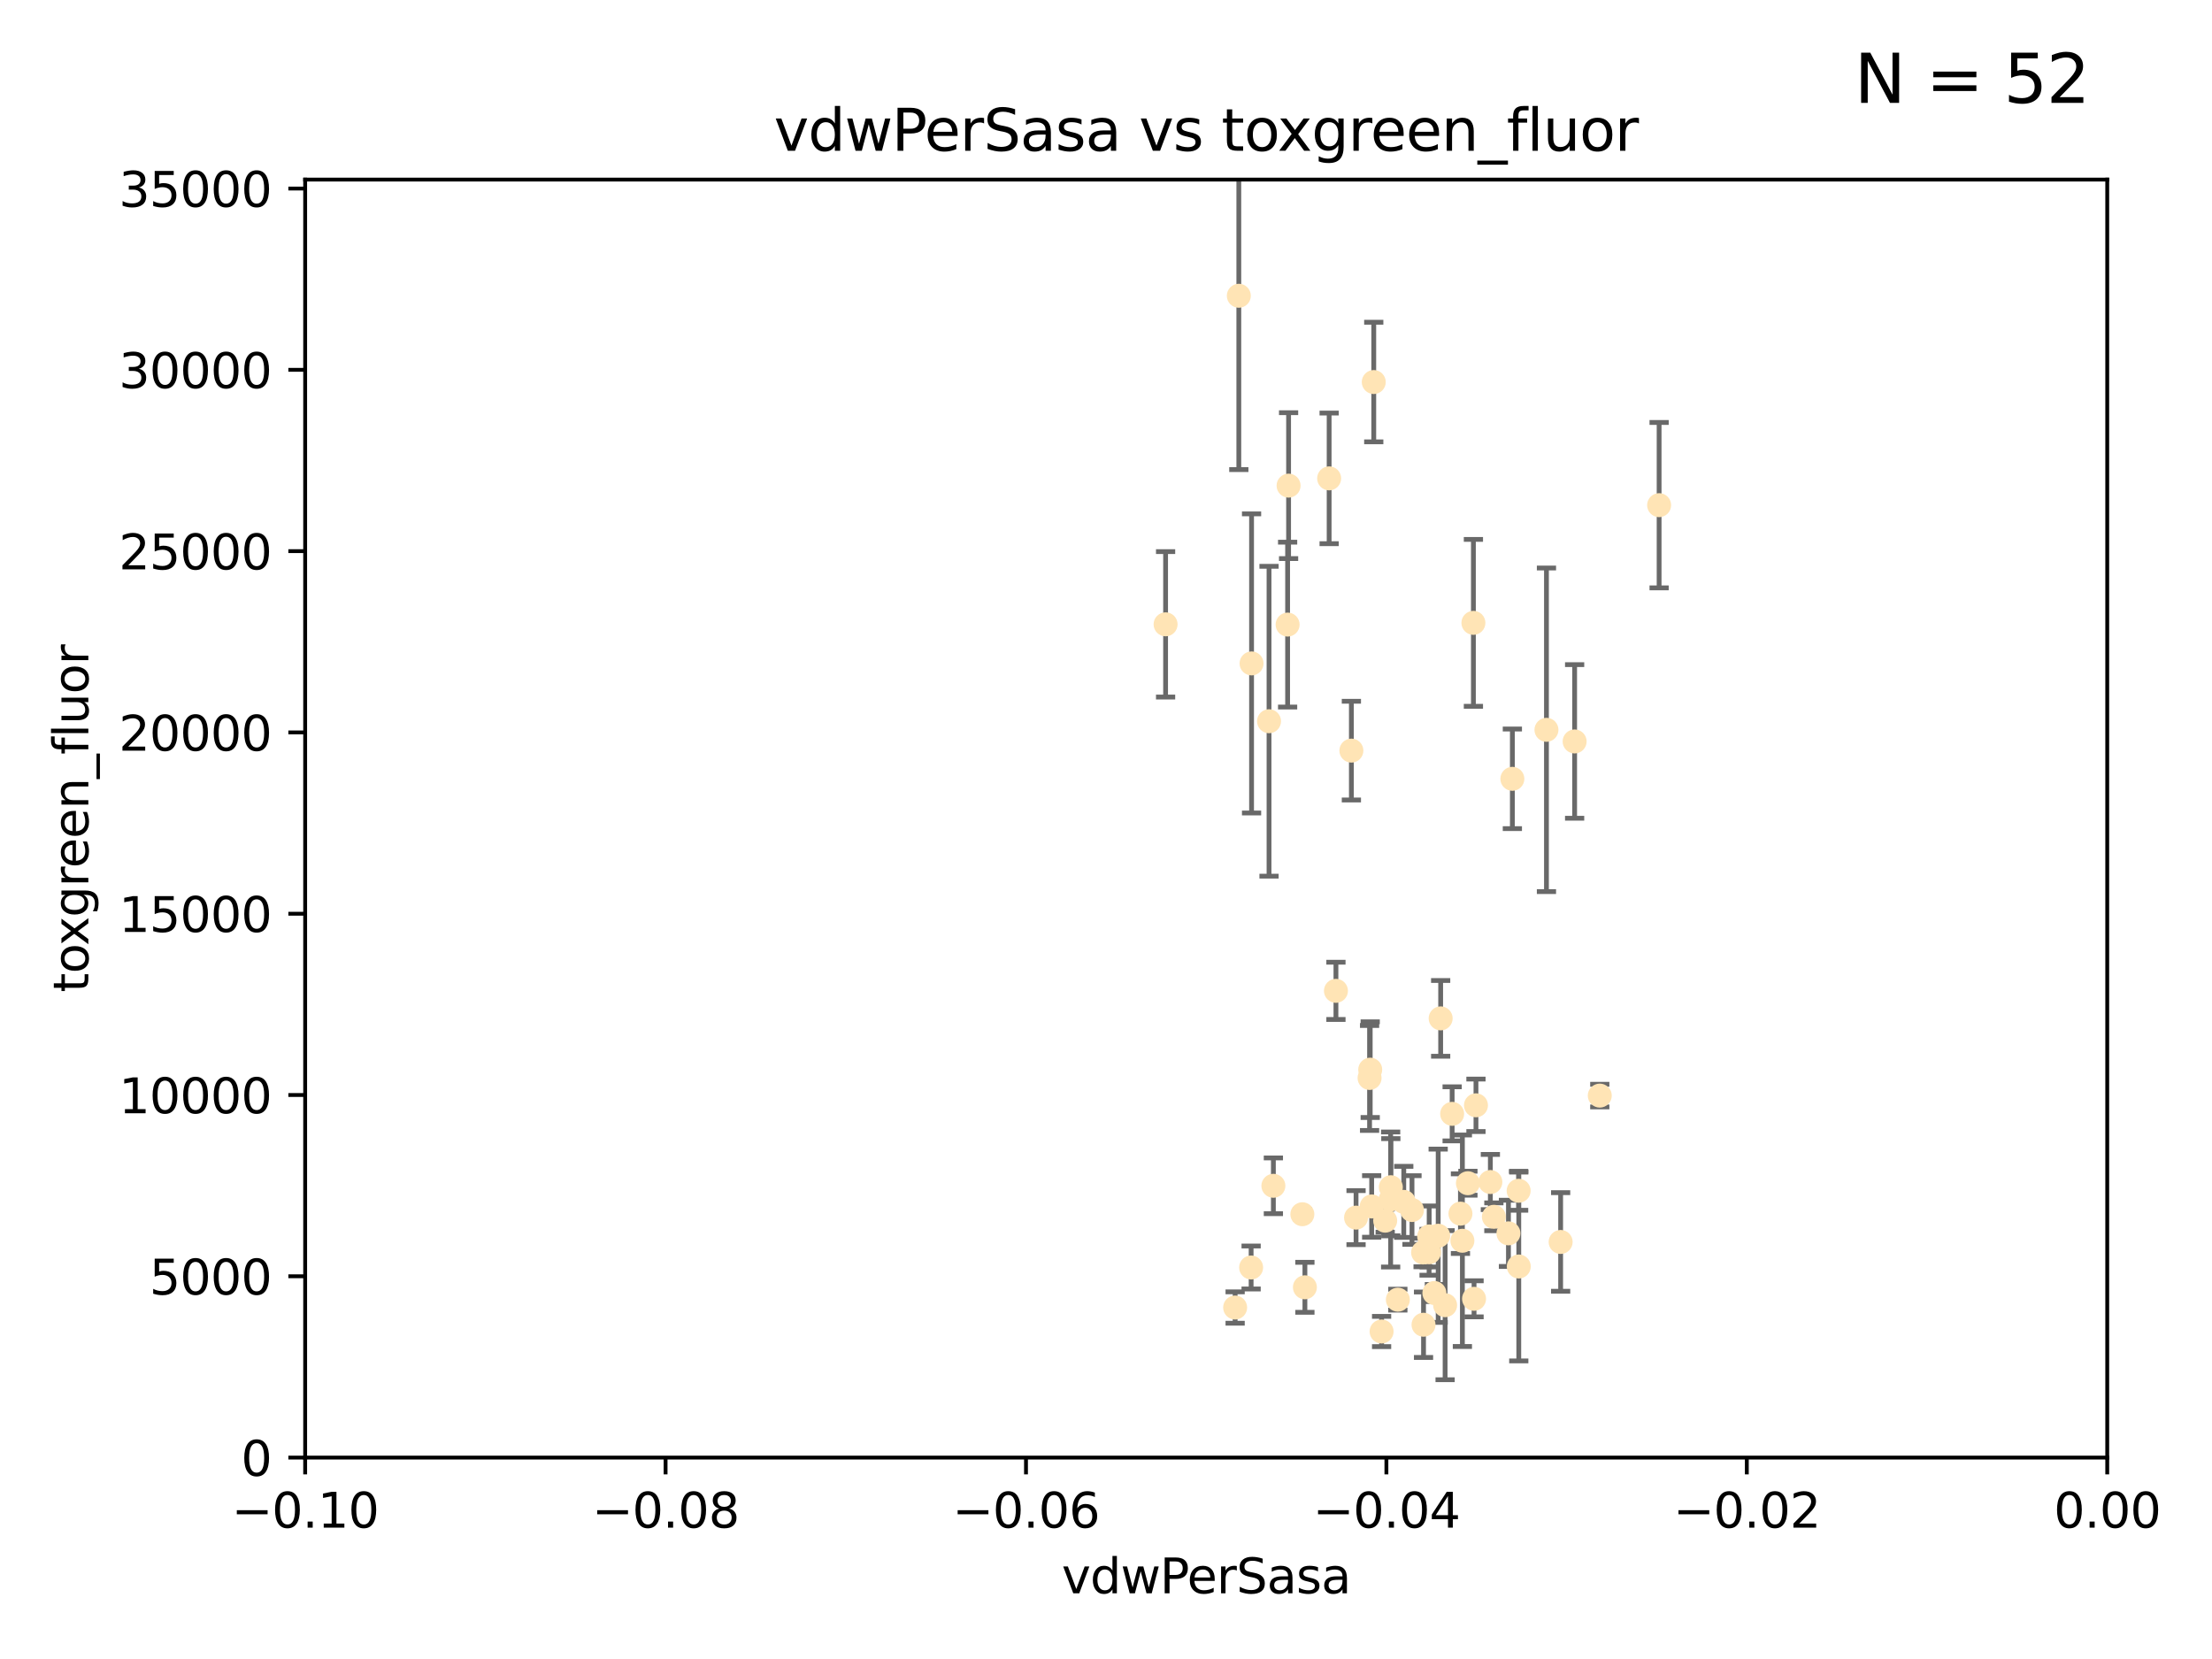 <?xml version="1.0" encoding="utf-8" standalone="no"?>
<!DOCTYPE svg PUBLIC "-//W3C//DTD SVG 1.1//EN"
  "http://www.w3.org/Graphics/SVG/1.1/DTD/svg11.dtd">
<svg xmlns:xlink="http://www.w3.org/1999/xlink" width="460.8pt" height="345.6pt" viewBox="0 0 460.8 345.6" xmlns="http://www.w3.org/2000/svg" version="1.1">
 <defs>
  <style type="text/css">*{stroke-linejoin: round; stroke-linecap: butt}</style>
 </defs>
 <g id="figure_1">
  <g id="patch_1">
   <path d="M 0 345.6 
L 460.8 345.6 
L 460.8 0 
L 0 0 
z
" style="fill: #ffffff"/>
  </g>
  <g id="axes_1">
   <g id="patch_2">
    <path d="M 63.571 303.64 
L 438.975 303.64 
L 438.975 37.411 
L 63.571 37.411 
z
" style="fill: #ffffff"/>
   </g>
   <g id="PathCollection_1">
    <defs>
     <path id="m94e4bb07bb" d="M 0 1.118 
C 0.297 1.118 0.581 1 0.791 0.791 
C 1 0.581 1.118 0.297 1.118 0 
C 1.118 -0.297 1 -0.581 0.791 -0.791 
C 0.581 -1 0.297 -1.118 0 -1.118 
C -0.297 -1.118 -0.581 -1 -0.791 -0.791 
C -1 -0.581 -1.118 -0.297 -1.118 0 
C -1.118 0.297 -1 0.581 -0.791 0.791 
C -0.581 1 -0.297 1.118 0 1.118 
z
" style="stroke: #ffe4b5"/>
    </defs>
    <g clip-path="url(#pa6c1a46086)">
     <use xlink:href="#m94e4bb07bb" x="281.517" y="156.366" style="fill: #ffe4b5; stroke: #ffe4b5"/>
     <use xlink:href="#m94e4bb07bb" x="297.705" y="260.87" style="fill: #ffe4b5; stroke: #ffe4b5"/>
     <use xlink:href="#m94e4bb07bb" x="268.436" y="101.166" style="fill: #ffe4b5; stroke: #ffe4b5"/>
     <use xlink:href="#m94e4bb07bb" x="276.884" y="99.654" style="fill: #ffe4b5; stroke: #ffe4b5"/>
     <use xlink:href="#m94e4bb07bb" x="258.069" y="61.614" style="fill: #ffe4b5; stroke: #ffe4b5"/>
     <use xlink:href="#m94e4bb07bb" x="260.723" y="138.203" style="fill: #ffe4b5; stroke: #ffe4b5"/>
     <use xlink:href="#m94e4bb07bb" x="268.234" y="130.114" style="fill: #ffe4b5; stroke: #ffe4b5"/>
     <use xlink:href="#m94e4bb07bb" x="287.812" y="277.375" style="fill: #ffe4b5; stroke: #ffe4b5"/>
     <use xlink:href="#m94e4bb07bb" x="286.179" y="79.585" style="fill: #ffe4b5; stroke: #ffe4b5"/>
     <use xlink:href="#m94e4bb07bb" x="278.301" y="206.41" style="fill: #ffe4b5; stroke: #ffe4b5"/>
     <use xlink:href="#m94e4bb07bb" x="242.814" y="130.059" style="fill: #ffe4b5; stroke: #ffe4b5"/>
     <use xlink:href="#m94e4bb07bb" x="296.457" y="260.914" style="fill: #ffe4b5; stroke: #ffe4b5"/>
     <use xlink:href="#m94e4bb07bb" x="257.302" y="272.382" style="fill: #ffe4b5; stroke: #ffe4b5"/>
     <use xlink:href="#m94e4bb07bb" x="285.307" y="224.561" style="fill: #ffe4b5; stroke: #ffe4b5"/>
     <use xlink:href="#m94e4bb07bb" x="265.268" y="247.024" style="fill: #ffe4b5; stroke: #ffe4b5"/>
     <use xlink:href="#m94e4bb07bb" x="294.144" y="252.069" style="fill: #ffe4b5; stroke: #ffe4b5"/>
     <use xlink:href="#m94e4bb07bb" x="271.304" y="252.947" style="fill: #ffe4b5; stroke: #ffe4b5"/>
     <use xlink:href="#m94e4bb07bb" x="260.632" y="264.042" style="fill: #ffe4b5; stroke: #ffe4b5"/>
     <use xlink:href="#m94e4bb07bb" x="307.47" y="230.255" style="fill: #ffe4b5; stroke: #ffe4b5"/>
     <use xlink:href="#m94e4bb07bb" x="285.44" y="222.83" style="fill: #ffe4b5; stroke: #ffe4b5"/>
     <use xlink:href="#m94e4bb07bb" x="264.362" y="150.246" style="fill: #ffe4b5; stroke: #ffe4b5"/>
     <use xlink:href="#m94e4bb07bb" x="304.238" y="252.825" style="fill: #ffe4b5; stroke: #ffe4b5"/>
     <use xlink:href="#m94e4bb07bb" x="282.49" y="253.655" style="fill: #ffe4b5; stroke: #ffe4b5"/>
     <use xlink:href="#m94e4bb07bb" x="271.835" y="268.169" style="fill: #ffe4b5; stroke: #ffe4b5"/>
     <use xlink:href="#m94e4bb07bb" x="285.744" y="251.323" style="fill: #ffe4b5; stroke: #ffe4b5"/>
     <use xlink:href="#m94e4bb07bb" x="316.39" y="263.833" style="fill: #ffe4b5; stroke: #ffe4b5"/>
     <use xlink:href="#m94e4bb07bb" x="289.697" y="249.877" style="fill: #ffe4b5; stroke: #ffe4b5"/>
     <use xlink:href="#m94e4bb07bb" x="307.072" y="270.567" style="fill: #ffe4b5; stroke: #ffe4b5"/>
     <use xlink:href="#m94e4bb07bb" x="296.548" y="275.967" style="fill: #ffe4b5; stroke: #ffe4b5"/>
     <use xlink:href="#m94e4bb07bb" x="298.806" y="269.359" style="fill: #ffe4b5; stroke: #ffe4b5"/>
     <use xlink:href="#m94e4bb07bb" x="291.198" y="270.746" style="fill: #ffe4b5; stroke: #ffe4b5"/>
     <use xlink:href="#m94e4bb07bb" x="292.431" y="250.369" style="fill: #ffe4b5; stroke: #ffe4b5"/>
     <use xlink:href="#m94e4bb07bb" x="304.643" y="258.47" style="fill: #ffe4b5; stroke: #ffe4b5"/>
     <use xlink:href="#m94e4bb07bb" x="322.155" y="152.035" style="fill: #ffe4b5; stroke: #ffe4b5"/>
     <use xlink:href="#m94e4bb07bb" x="311.201" y="253.482" style="fill: #ffe4b5; stroke: #ffe4b5"/>
     <use xlink:href="#m94e4bb07bb" x="300.116" y="212.147" style="fill: #ffe4b5; stroke: #ffe4b5"/>
     <use xlink:href="#m94e4bb07bb" x="297.723" y="257.576" style="fill: #ffe4b5; stroke: #ffe4b5"/>
     <use xlink:href="#m94e4bb07bb" x="299.599" y="257.429" style="fill: #ffe4b5; stroke: #ffe4b5"/>
     <use xlink:href="#m94e4bb07bb" x="289.736" y="247.319" style="fill: #ffe4b5; stroke: #ffe4b5"/>
     <use xlink:href="#m94e4bb07bb" x="316.361" y="248.058" style="fill: #ffe4b5; stroke: #ffe4b5"/>
     <use xlink:href="#m94e4bb07bb" x="301.043" y="271.896" style="fill: #ffe4b5; stroke: #ffe4b5"/>
     <use xlink:href="#m94e4bb07bb" x="288.561" y="254.285" style="fill: #ffe4b5; stroke: #ffe4b5"/>
     <use xlink:href="#m94e4bb07bb" x="314.237" y="256.929" style="fill: #ffe4b5; stroke: #ffe4b5"/>
     <use xlink:href="#m94e4bb07bb" x="306.938" y="129.752" style="fill: #ffe4b5; stroke: #ffe4b5"/>
     <use xlink:href="#m94e4bb07bb" x="302.508" y="232.035" style="fill: #ffe4b5; stroke: #ffe4b5"/>
     <use xlink:href="#m94e4bb07bb" x="333.264" y="228.234" style="fill: #ffe4b5; stroke: #ffe4b5"/>
     <use xlink:href="#m94e4bb07bb" x="328.024" y="154.457" style="fill: #ffe4b5; stroke: #ffe4b5"/>
     <use xlink:href="#m94e4bb07bb" x="345.624" y="105.234" style="fill: #ffe4b5; stroke: #ffe4b5"/>
     <use xlink:href="#m94e4bb07bb" x="305.794" y="246.485" style="fill: #ffe4b5; stroke: #ffe4b5"/>
     <use xlink:href="#m94e4bb07bb" x="315.053" y="162.243" style="fill: #ffe4b5; stroke: #ffe4b5"/>
     <use xlink:href="#m94e4bb07bb" x="325.11" y="258.72" style="fill: #ffe4b5; stroke: #ffe4b5"/>
     <use xlink:href="#m94e4bb07bb" x="310.47" y="246.235" style="fill: #ffe4b5; stroke: #ffe4b5"/>
    </g>
   </g>
   <g id="matplotlib.axis_1">
    <g id="xtick_1">
     <g id="line2d_1">
      <defs>
       <path id="m0dcd94724e" d="M 0 0 
L 0 3.5 
" style="stroke: #000000; stroke-width: 0.8"/>
      </defs>
      <g>
       <use xlink:href="#m0dcd94724e" x="63.571" y="303.64" style="stroke: #000000; stroke-width: 0.8"/>
      </g>
     </g>
     <g id="text_1">
      <!-- −0.10 -->
      <g transform="translate(48.249 318.238)scale(0.1 -0.1)">
       <defs>
        <path id="DejaVuSans-2212" d="M 678 2272 
L 4684 2272 
L 4684 1741 
L 678 1741 
L 678 2272 
z
" transform="scale(0.016)"/>
        <path id="DejaVuSans-30" d="M 2034 4250 
Q 1547 4250 1301 3770 
Q 1056 3291 1056 2328 
Q 1056 1369 1301 889 
Q 1547 409 2034 409 
Q 2525 409 2770 889 
Q 3016 1369 3016 2328 
Q 3016 3291 2770 3770 
Q 2525 4250 2034 4250 
z
M 2034 4750 
Q 2819 4750 3233 4129 
Q 3647 3509 3647 2328 
Q 3647 1150 3233 529 
Q 2819 -91 2034 -91 
Q 1250 -91 836 529 
Q 422 1150 422 2328 
Q 422 3509 836 4129 
Q 1250 4750 2034 4750 
z
" transform="scale(0.016)"/>
        <path id="DejaVuSans-2e" d="M 684 794 
L 1344 794 
L 1344 0 
L 684 0 
L 684 794 
z
" transform="scale(0.016)"/>
        <path id="DejaVuSans-31" d="M 794 531 
L 1825 531 
L 1825 4091 
L 703 3866 
L 703 4441 
L 1819 4666 
L 2450 4666 
L 2450 531 
L 3481 531 
L 3481 0 
L 794 0 
L 794 531 
z
" transform="scale(0.016)"/>
       </defs>
       <use xlink:href="#DejaVuSans-2212"/>
       <use xlink:href="#DejaVuSans-30" x="83.789"/>
       <use xlink:href="#DejaVuSans-2e" x="147.412"/>
       <use xlink:href="#DejaVuSans-31" x="179.199"/>
       <use xlink:href="#DejaVuSans-30" x="242.822"/>
      </g>
     </g>
    </g>
    <g id="xtick_2">
     <g id="line2d_2">
      <g>
       <use xlink:href="#m0dcd94724e" x="138.652" y="303.64" style="stroke: #000000; stroke-width: 0.8"/>
      </g>
     </g>
     <g id="text_2">
      <!-- −0.08 -->
      <g transform="translate(123.329 318.238)scale(0.1 -0.1)">
       <defs>
        <path id="DejaVuSans-38" d="M 2034 2216 
Q 1584 2216 1326 1975 
Q 1069 1734 1069 1313 
Q 1069 891 1326 650 
Q 1584 409 2034 409 
Q 2484 409 2743 651 
Q 3003 894 3003 1313 
Q 3003 1734 2745 1975 
Q 2488 2216 2034 2216 
z
M 1403 2484 
Q 997 2584 770 2862 
Q 544 3141 544 3541 
Q 544 4100 942 4425 
Q 1341 4750 2034 4750 
Q 2731 4750 3128 4425 
Q 3525 4100 3525 3541 
Q 3525 3141 3298 2862 
Q 3072 2584 2669 2484 
Q 3125 2378 3379 2068 
Q 3634 1759 3634 1313 
Q 3634 634 3220 271 
Q 2806 -91 2034 -91 
Q 1263 -91 848 271 
Q 434 634 434 1313 
Q 434 1759 690 2068 
Q 947 2378 1403 2484 
z
M 1172 3481 
Q 1172 3119 1398 2916 
Q 1625 2713 2034 2713 
Q 2441 2713 2670 2916 
Q 2900 3119 2900 3481 
Q 2900 3844 2670 4047 
Q 2441 4250 2034 4250 
Q 1625 4250 1398 4047 
Q 1172 3844 1172 3481 
z
" transform="scale(0.016)"/>
       </defs>
       <use xlink:href="#DejaVuSans-2212"/>
       <use xlink:href="#DejaVuSans-30" x="83.789"/>
       <use xlink:href="#DejaVuSans-2e" x="147.412"/>
       <use xlink:href="#DejaVuSans-30" x="179.199"/>
       <use xlink:href="#DejaVuSans-38" x="242.822"/>
      </g>
     </g>
    </g>
    <g id="xtick_3">
     <g id="line2d_3">
      <g>
       <use xlink:href="#m0dcd94724e" x="213.733" y="303.64" style="stroke: #000000; stroke-width: 0.8"/>
      </g>
     </g>
     <g id="text_3">
      <!-- −0.06 -->
      <g transform="translate(198.41 318.238)scale(0.1 -0.1)">
       <defs>
        <path id="DejaVuSans-36" d="M 2113 2584 
Q 1688 2584 1439 2293 
Q 1191 2003 1191 1497 
Q 1191 994 1439 701 
Q 1688 409 2113 409 
Q 2538 409 2786 701 
Q 3034 994 3034 1497 
Q 3034 2003 2786 2293 
Q 2538 2584 2113 2584 
z
M 3366 4563 
L 3366 3988 
Q 3128 4100 2886 4159 
Q 2644 4219 2406 4219 
Q 1781 4219 1451 3797 
Q 1122 3375 1075 2522 
Q 1259 2794 1537 2939 
Q 1816 3084 2150 3084 
Q 2853 3084 3261 2657 
Q 3669 2231 3669 1497 
Q 3669 778 3244 343 
Q 2819 -91 2113 -91 
Q 1303 -91 875 529 
Q 447 1150 447 2328 
Q 447 3434 972 4092 
Q 1497 4750 2381 4750 
Q 2619 4750 2861 4703 
Q 3103 4656 3366 4563 
z
" transform="scale(0.016)"/>
       </defs>
       <use xlink:href="#DejaVuSans-2212"/>
       <use xlink:href="#DejaVuSans-30" x="83.789"/>
       <use xlink:href="#DejaVuSans-2e" x="147.412"/>
       <use xlink:href="#DejaVuSans-30" x="179.199"/>
       <use xlink:href="#DejaVuSans-36" x="242.822"/>
      </g>
     </g>
    </g>
    <g id="xtick_4">
     <g id="line2d_4">
      <g>
       <use xlink:href="#m0dcd94724e" x="288.813" y="303.64" style="stroke: #000000; stroke-width: 0.8"/>
      </g>
     </g>
     <g id="text_4">
      <!-- −0.04 -->
      <g transform="translate(273.491 318.238)scale(0.1 -0.1)">
       <defs>
        <path id="DejaVuSans-34" d="M 2419 4116 
L 825 1625 
L 2419 1625 
L 2419 4116 
z
M 2253 4666 
L 3047 4666 
L 3047 1625 
L 3713 1625 
L 3713 1100 
L 3047 1100 
L 3047 0 
L 2419 0 
L 2419 1100 
L 313 1100 
L 313 1709 
L 2253 4666 
z
" transform="scale(0.016)"/>
       </defs>
       <use xlink:href="#DejaVuSans-2212"/>
       <use xlink:href="#DejaVuSans-30" x="83.789"/>
       <use xlink:href="#DejaVuSans-2e" x="147.412"/>
       <use xlink:href="#DejaVuSans-30" x="179.199"/>
       <use xlink:href="#DejaVuSans-34" x="242.822"/>
      </g>
     </g>
    </g>
    <g id="xtick_5">
     <g id="line2d_5">
      <g>
       <use xlink:href="#m0dcd94724e" x="363.894" y="303.64" style="stroke: #000000; stroke-width: 0.8"/>
      </g>
     </g>
     <g id="text_5">
      <!-- −0.02 -->
      <g transform="translate(348.572 318.238)scale(0.1 -0.1)">
       <defs>
        <path id="DejaVuSans-32" d="M 1228 531 
L 3431 531 
L 3431 0 
L 469 0 
L 469 531 
Q 828 903 1448 1529 
Q 2069 2156 2228 2338 
Q 2531 2678 2651 2914 
Q 2772 3150 2772 3378 
Q 2772 3750 2511 3984 
Q 2250 4219 1831 4219 
Q 1534 4219 1204 4116 
Q 875 4013 500 3803 
L 500 4441 
Q 881 4594 1212 4672 
Q 1544 4750 1819 4750 
Q 2544 4750 2975 4387 
Q 3406 4025 3406 3419 
Q 3406 3131 3298 2873 
Q 3191 2616 2906 2266 
Q 2828 2175 2409 1742 
Q 1991 1309 1228 531 
z
" transform="scale(0.016)"/>
       </defs>
       <use xlink:href="#DejaVuSans-2212"/>
       <use xlink:href="#DejaVuSans-30" x="83.789"/>
       <use xlink:href="#DejaVuSans-2e" x="147.412"/>
       <use xlink:href="#DejaVuSans-30" x="179.199"/>
       <use xlink:href="#DejaVuSans-32" x="242.822"/>
      </g>
     </g>
    </g>
    <g id="xtick_6">
     <g id="line2d_6">
      <g>
       <use xlink:href="#m0dcd94724e" x="438.975" y="303.64" style="stroke: #000000; stroke-width: 0.8"/>
      </g>
     </g>
     <g id="text_6">
      <!-- 0.00 -->
      <g transform="translate(427.842 318.238)scale(0.1 -0.1)">
       <use xlink:href="#DejaVuSans-30"/>
       <use xlink:href="#DejaVuSans-2e" x="63.623"/>
       <use xlink:href="#DejaVuSans-30" x="95.41"/>
       <use xlink:href="#DejaVuSans-30" x="159.033"/>
      </g>
     </g>
    </g>
    <g id="text_7">
     <!-- vdwPerSasa -->
     <g transform="translate(221.178 331.917)scale(0.1 -0.1)">
      <defs>
       <path id="DejaVuSans-76" d="M 191 3500 
L 800 3500 
L 1894 563 
L 2988 3500 
L 3597 3500 
L 2284 0 
L 1503 0 
L 191 3500 
z
" transform="scale(0.016)"/>
       <path id="DejaVuSans-64" d="M 2906 2969 
L 2906 4863 
L 3481 4863 
L 3481 0 
L 2906 0 
L 2906 525 
Q 2725 213 2448 61 
Q 2172 -91 1784 -91 
Q 1150 -91 751 415 
Q 353 922 353 1747 
Q 353 2572 751 3078 
Q 1150 3584 1784 3584 
Q 2172 3584 2448 3432 
Q 2725 3281 2906 2969 
z
M 947 1747 
Q 947 1113 1208 752 
Q 1469 391 1925 391 
Q 2381 391 2643 752 
Q 2906 1113 2906 1747 
Q 2906 2381 2643 2742 
Q 2381 3103 1925 3103 
Q 1469 3103 1208 2742 
Q 947 2381 947 1747 
z
" transform="scale(0.016)"/>
       <path id="DejaVuSans-77" d="M 269 3500 
L 844 3500 
L 1563 769 
L 2278 3500 
L 2956 3500 
L 3675 769 
L 4391 3500 
L 4966 3500 
L 4050 0 
L 3372 0 
L 2619 2869 
L 1863 0 
L 1184 0 
L 269 3500 
z
" transform="scale(0.016)"/>
       <path id="DejaVuSans-50" d="M 1259 4147 
L 1259 2394 
L 2053 2394 
Q 2494 2394 2734 2622 
Q 2975 2850 2975 3272 
Q 2975 3691 2734 3919 
Q 2494 4147 2053 4147 
L 1259 4147 
z
M 628 4666 
L 2053 4666 
Q 2838 4666 3239 4311 
Q 3641 3956 3641 3272 
Q 3641 2581 3239 2228 
Q 2838 1875 2053 1875 
L 1259 1875 
L 1259 0 
L 628 0 
L 628 4666 
z
" transform="scale(0.016)"/>
       <path id="DejaVuSans-65" d="M 3597 1894 
L 3597 1613 
L 953 1613 
Q 991 1019 1311 708 
Q 1631 397 2203 397 
Q 2534 397 2845 478 
Q 3156 559 3463 722 
L 3463 178 
Q 3153 47 2828 -22 
Q 2503 -91 2169 -91 
Q 1331 -91 842 396 
Q 353 884 353 1716 
Q 353 2575 817 3079 
Q 1281 3584 2069 3584 
Q 2775 3584 3186 3129 
Q 3597 2675 3597 1894 
z
M 3022 2063 
Q 3016 2534 2758 2815 
Q 2500 3097 2075 3097 
Q 1594 3097 1305 2825 
Q 1016 2553 972 2059 
L 3022 2063 
z
" transform="scale(0.016)"/>
       <path id="DejaVuSans-72" d="M 2631 2963 
Q 2534 3019 2420 3045 
Q 2306 3072 2169 3072 
Q 1681 3072 1420 2755 
Q 1159 2438 1159 1844 
L 1159 0 
L 581 0 
L 581 3500 
L 1159 3500 
L 1159 2956 
Q 1341 3275 1631 3429 
Q 1922 3584 2338 3584 
Q 2397 3584 2469 3576 
Q 2541 3569 2628 3553 
L 2631 2963 
z
" transform="scale(0.016)"/>
       <path id="DejaVuSans-53" d="M 3425 4513 
L 3425 3897 
Q 3066 4069 2747 4153 
Q 2428 4238 2131 4238 
Q 1616 4238 1336 4038 
Q 1056 3838 1056 3469 
Q 1056 3159 1242 3001 
Q 1428 2844 1947 2747 
L 2328 2669 
Q 3034 2534 3370 2195 
Q 3706 1856 3706 1288 
Q 3706 609 3251 259 
Q 2797 -91 1919 -91 
Q 1588 -91 1214 -16 
Q 841 59 441 206 
L 441 856 
Q 825 641 1194 531 
Q 1563 422 1919 422 
Q 2459 422 2753 634 
Q 3047 847 3047 1241 
Q 3047 1584 2836 1778 
Q 2625 1972 2144 2069 
L 1759 2144 
Q 1053 2284 737 2584 
Q 422 2884 422 3419 
Q 422 4038 858 4394 
Q 1294 4750 2059 4750 
Q 2388 4750 2728 4690 
Q 3069 4631 3425 4513 
z
" transform="scale(0.016)"/>
       <path id="DejaVuSans-61" d="M 2194 1759 
Q 1497 1759 1228 1600 
Q 959 1441 959 1056 
Q 959 750 1161 570 
Q 1363 391 1709 391 
Q 2188 391 2477 730 
Q 2766 1069 2766 1631 
L 2766 1759 
L 2194 1759 
z
M 3341 1997 
L 3341 0 
L 2766 0 
L 2766 531 
Q 2569 213 2275 61 
Q 1981 -91 1556 -91 
Q 1019 -91 701 211 
Q 384 513 384 1019 
Q 384 1609 779 1909 
Q 1175 2209 1959 2209 
L 2766 2209 
L 2766 2266 
Q 2766 2663 2505 2880 
Q 2244 3097 1772 3097 
Q 1472 3097 1187 3025 
Q 903 2953 641 2809 
L 641 3341 
Q 956 3463 1253 3523 
Q 1550 3584 1831 3584 
Q 2591 3584 2966 3190 
Q 3341 2797 3341 1997 
z
" transform="scale(0.016)"/>
       <path id="DejaVuSans-73" d="M 2834 3397 
L 2834 2853 
Q 2591 2978 2328 3040 
Q 2066 3103 1784 3103 
Q 1356 3103 1142 2972 
Q 928 2841 928 2578 
Q 928 2378 1081 2264 
Q 1234 2150 1697 2047 
L 1894 2003 
Q 2506 1872 2764 1633 
Q 3022 1394 3022 966 
Q 3022 478 2636 193 
Q 2250 -91 1575 -91 
Q 1294 -91 989 -36 
Q 684 19 347 128 
L 347 722 
Q 666 556 975 473 
Q 1284 391 1588 391 
Q 1994 391 2212 530 
Q 2431 669 2431 922 
Q 2431 1156 2273 1281 
Q 2116 1406 1581 1522 
L 1381 1569 
Q 847 1681 609 1914 
Q 372 2147 372 2553 
Q 372 3047 722 3315 
Q 1072 3584 1716 3584 
Q 2034 3584 2315 3537 
Q 2597 3491 2834 3397 
z
" transform="scale(0.016)"/>
      </defs>
      <use xlink:href="#DejaVuSans-76"/>
      <use xlink:href="#DejaVuSans-64" x="59.18"/>
      <use xlink:href="#DejaVuSans-77" x="122.656"/>
      <use xlink:href="#DejaVuSans-50" x="204.443"/>
      <use xlink:href="#DejaVuSans-65" x="261.121"/>
      <use xlink:href="#DejaVuSans-72" x="322.645"/>
      <use xlink:href="#DejaVuSans-53" x="363.758"/>
      <use xlink:href="#DejaVuSans-61" x="427.234"/>
      <use xlink:href="#DejaVuSans-73" x="488.514"/>
      <use xlink:href="#DejaVuSans-61" x="540.613"/>
     </g>
    </g>
   </g>
   <g id="matplotlib.axis_2">
    <g id="ytick_1">
     <g id="line2d_7">
      <defs>
       <path id="mf0a838b420" d="M 0 0 
L -3.5 0 
" style="stroke: #000000; stroke-width: 0.8"/>
      </defs>
      <g>
       <use xlink:href="#mf0a838b420" x="63.571" y="303.64" style="stroke: #000000; stroke-width: 0.8"/>
      </g>
     </g>
     <g id="text_8">
      <!-- 0 -->
      <g transform="translate(50.209 307.439)scale(0.1 -0.1)">
       <use xlink:href="#DejaVuSans-30"/>
      </g>
     </g>
    </g>
    <g id="ytick_2">
     <g id="line2d_8">
      <g>
       <use xlink:href="#mf0a838b420" x="63.571" y="265.874" style="stroke: #000000; stroke-width: 0.8"/>
      </g>
     </g>
     <g id="text_9">
      <!-- 5000 -->
      <g transform="translate(31.121 269.673)scale(0.1 -0.1)">
       <defs>
        <path id="DejaVuSans-35" d="M 691 4666 
L 3169 4666 
L 3169 4134 
L 1269 4134 
L 1269 2991 
Q 1406 3038 1543 3061 
Q 1681 3084 1819 3084 
Q 2600 3084 3056 2656 
Q 3513 2228 3513 1497 
Q 3513 744 3044 326 
Q 2575 -91 1722 -91 
Q 1428 -91 1123 -41 
Q 819 9 494 109 
L 494 744 
Q 775 591 1075 516 
Q 1375 441 1709 441 
Q 2250 441 2565 725 
Q 2881 1009 2881 1497 
Q 2881 1984 2565 2268 
Q 2250 2553 1709 2553 
Q 1456 2553 1204 2497 
Q 953 2441 691 2322 
L 691 4666 
z
" transform="scale(0.016)"/>
       </defs>
       <use xlink:href="#DejaVuSans-35"/>
       <use xlink:href="#DejaVuSans-30" x="63.623"/>
       <use xlink:href="#DejaVuSans-30" x="127.246"/>
       <use xlink:href="#DejaVuSans-30" x="190.869"/>
      </g>
     </g>
    </g>
    <g id="ytick_3">
     <g id="line2d_9">
      <g>
       <use xlink:href="#mf0a838b420" x="63.571" y="228.108" style="stroke: #000000; stroke-width: 0.8"/>
      </g>
     </g>
     <g id="text_10">
      <!-- 10000 -->
      <g transform="translate(24.759 231.907)scale(0.1 -0.1)">
       <use xlink:href="#DejaVuSans-31"/>
       <use xlink:href="#DejaVuSans-30" x="63.623"/>
       <use xlink:href="#DejaVuSans-30" x="127.246"/>
       <use xlink:href="#DejaVuSans-30" x="190.869"/>
       <use xlink:href="#DejaVuSans-30" x="254.492"/>
      </g>
     </g>
    </g>
    <g id="ytick_4">
     <g id="line2d_10">
      <g>
       <use xlink:href="#mf0a838b420" x="63.571" y="190.342" style="stroke: #000000; stroke-width: 0.8"/>
      </g>
     </g>
     <g id="text_11">
      <!-- 15000 -->
      <g transform="translate(24.759 194.141)scale(0.1 -0.1)">
       <use xlink:href="#DejaVuSans-31"/>
       <use xlink:href="#DejaVuSans-35" x="63.623"/>
       <use xlink:href="#DejaVuSans-30" x="127.246"/>
       <use xlink:href="#DejaVuSans-30" x="190.869"/>
       <use xlink:href="#DejaVuSans-30" x="254.492"/>
      </g>
     </g>
    </g>
    <g id="ytick_5">
     <g id="line2d_11">
      <g>
       <use xlink:href="#mf0a838b420" x="63.571" y="152.576" style="stroke: #000000; stroke-width: 0.8"/>
      </g>
     </g>
     <g id="text_12">
      <!-- 20000 -->
      <g transform="translate(24.759 156.375)scale(0.1 -0.1)">
       <use xlink:href="#DejaVuSans-32"/>
       <use xlink:href="#DejaVuSans-30" x="63.623"/>
       <use xlink:href="#DejaVuSans-30" x="127.246"/>
       <use xlink:href="#DejaVuSans-30" x="190.869"/>
       <use xlink:href="#DejaVuSans-30" x="254.492"/>
      </g>
     </g>
    </g>
    <g id="ytick_6">
     <g id="line2d_12">
      <g>
       <use xlink:href="#mf0a838b420" x="63.571" y="114.81" style="stroke: #000000; stroke-width: 0.8"/>
      </g>
     </g>
     <g id="text_13">
      <!-- 25000 -->
      <g transform="translate(24.759 118.609)scale(0.1 -0.1)">
       <use xlink:href="#DejaVuSans-32"/>
       <use xlink:href="#DejaVuSans-35" x="63.623"/>
       <use xlink:href="#DejaVuSans-30" x="127.246"/>
       <use xlink:href="#DejaVuSans-30" x="190.869"/>
       <use xlink:href="#DejaVuSans-30" x="254.492"/>
      </g>
     </g>
    </g>
    <g id="ytick_7">
     <g id="line2d_13">
      <g>
       <use xlink:href="#mf0a838b420" x="63.571" y="77.044" style="stroke: #000000; stroke-width: 0.8"/>
      </g>
     </g>
     <g id="text_14">
      <!-- 30000 -->
      <g transform="translate(24.759 80.844)scale(0.1 -0.1)">
       <defs>
        <path id="DejaVuSans-33" d="M 2597 2516 
Q 3050 2419 3304 2112 
Q 3559 1806 3559 1356 
Q 3559 666 3084 287 
Q 2609 -91 1734 -91 
Q 1441 -91 1130 -33 
Q 819 25 488 141 
L 488 750 
Q 750 597 1062 519 
Q 1375 441 1716 441 
Q 2309 441 2620 675 
Q 2931 909 2931 1356 
Q 2931 1769 2642 2001 
Q 2353 2234 1838 2234 
L 1294 2234 
L 1294 2753 
L 1863 2753 
Q 2328 2753 2575 2939 
Q 2822 3125 2822 3475 
Q 2822 3834 2567 4026 
Q 2313 4219 1838 4219 
Q 1578 4219 1281 4162 
Q 984 4106 628 3988 
L 628 4550 
Q 988 4650 1302 4700 
Q 1616 4750 1894 4750 
Q 2613 4750 3031 4423 
Q 3450 4097 3450 3541 
Q 3450 3153 3228 2886 
Q 3006 2619 2597 2516 
z
" transform="scale(0.016)"/>
       </defs>
       <use xlink:href="#DejaVuSans-33"/>
       <use xlink:href="#DejaVuSans-30" x="63.623"/>
       <use xlink:href="#DejaVuSans-30" x="127.246"/>
       <use xlink:href="#DejaVuSans-30" x="190.869"/>
       <use xlink:href="#DejaVuSans-30" x="254.492"/>
      </g>
     </g>
    </g>
    <g id="ytick_8">
     <g id="line2d_14">
      <g>
       <use xlink:href="#mf0a838b420" x="63.571" y="39.278" style="stroke: #000000; stroke-width: 0.8"/>
      </g>
     </g>
     <g id="text_15">
      <!-- 35000 -->
      <g transform="translate(24.759 43.078)scale(0.1 -0.1)">
       <use xlink:href="#DejaVuSans-33"/>
       <use xlink:href="#DejaVuSans-35" x="63.623"/>
       <use xlink:href="#DejaVuSans-30" x="127.246"/>
       <use xlink:href="#DejaVuSans-30" x="190.869"/>
       <use xlink:href="#DejaVuSans-30" x="254.492"/>
      </g>
     </g>
    </g>
    <g id="text_16">
     <!-- toxgreen_fluor -->
     <g transform="translate(18.401 206.72)rotate(-90)scale(0.1 -0.1)">
      <defs>
       <path id="DejaVuSans-74" d="M 1172 4494 
L 1172 3500 
L 2356 3500 
L 2356 3053 
L 1172 3053 
L 1172 1153 
Q 1172 725 1289 603 
Q 1406 481 1766 481 
L 2356 481 
L 2356 0 
L 1766 0 
Q 1100 0 847 248 
Q 594 497 594 1153 
L 594 3053 
L 172 3053 
L 172 3500 
L 594 3500 
L 594 4494 
L 1172 4494 
z
" transform="scale(0.016)"/>
       <path id="DejaVuSans-6f" d="M 1959 3097 
Q 1497 3097 1228 2736 
Q 959 2375 959 1747 
Q 959 1119 1226 758 
Q 1494 397 1959 397 
Q 2419 397 2687 759 
Q 2956 1122 2956 1747 
Q 2956 2369 2687 2733 
Q 2419 3097 1959 3097 
z
M 1959 3584 
Q 2709 3584 3137 3096 
Q 3566 2609 3566 1747 
Q 3566 888 3137 398 
Q 2709 -91 1959 -91 
Q 1206 -91 779 398 
Q 353 888 353 1747 
Q 353 2609 779 3096 
Q 1206 3584 1959 3584 
z
" transform="scale(0.016)"/>
       <path id="DejaVuSans-78" d="M 3513 3500 
L 2247 1797 
L 3578 0 
L 2900 0 
L 1881 1375 
L 863 0 
L 184 0 
L 1544 1831 
L 300 3500 
L 978 3500 
L 1906 2253 
L 2834 3500 
L 3513 3500 
z
" transform="scale(0.016)"/>
       <path id="DejaVuSans-67" d="M 2906 1791 
Q 2906 2416 2648 2759 
Q 2391 3103 1925 3103 
Q 1463 3103 1205 2759 
Q 947 2416 947 1791 
Q 947 1169 1205 825 
Q 1463 481 1925 481 
Q 2391 481 2648 825 
Q 2906 1169 2906 1791 
z
M 3481 434 
Q 3481 -459 3084 -895 
Q 2688 -1331 1869 -1331 
Q 1566 -1331 1297 -1286 
Q 1028 -1241 775 -1147 
L 775 -588 
Q 1028 -725 1275 -790 
Q 1522 -856 1778 -856 
Q 2344 -856 2625 -561 
Q 2906 -266 2906 331 
L 2906 616 
Q 2728 306 2450 153 
Q 2172 0 1784 0 
Q 1141 0 747 490 
Q 353 981 353 1791 
Q 353 2603 747 3093 
Q 1141 3584 1784 3584 
Q 2172 3584 2450 3431 
Q 2728 3278 2906 2969 
L 2906 3500 
L 3481 3500 
L 3481 434 
z
" transform="scale(0.016)"/>
       <path id="DejaVuSans-6e" d="M 3513 2113 
L 3513 0 
L 2938 0 
L 2938 2094 
Q 2938 2591 2744 2837 
Q 2550 3084 2163 3084 
Q 1697 3084 1428 2787 
Q 1159 2491 1159 1978 
L 1159 0 
L 581 0 
L 581 3500 
L 1159 3500 
L 1159 2956 
Q 1366 3272 1645 3428 
Q 1925 3584 2291 3584 
Q 2894 3584 3203 3211 
Q 3513 2838 3513 2113 
z
" transform="scale(0.016)"/>
       <path id="DejaVuSans-5f" d="M 3263 -1063 
L 3263 -1509 
L -63 -1509 
L -63 -1063 
L 3263 -1063 
z
" transform="scale(0.016)"/>
       <path id="DejaVuSans-66" d="M 2375 4863 
L 2375 4384 
L 1825 4384 
Q 1516 4384 1395 4259 
Q 1275 4134 1275 3809 
L 1275 3500 
L 2222 3500 
L 2222 3053 
L 1275 3053 
L 1275 0 
L 697 0 
L 697 3053 
L 147 3053 
L 147 3500 
L 697 3500 
L 697 3744 
Q 697 4328 969 4595 
Q 1241 4863 1831 4863 
L 2375 4863 
z
" transform="scale(0.016)"/>
       <path id="DejaVuSans-6c" d="M 603 4863 
L 1178 4863 
L 1178 0 
L 603 0 
L 603 4863 
z
" transform="scale(0.016)"/>
       <path id="DejaVuSans-75" d="M 544 1381 
L 544 3500 
L 1119 3500 
L 1119 1403 
Q 1119 906 1312 657 
Q 1506 409 1894 409 
Q 2359 409 2629 706 
Q 2900 1003 2900 1516 
L 2900 3500 
L 3475 3500 
L 3475 0 
L 2900 0 
L 2900 538 
Q 2691 219 2414 64 
Q 2138 -91 1772 -91 
Q 1169 -91 856 284 
Q 544 659 544 1381 
z
M 1991 3584 
L 1991 3584 
z
" transform="scale(0.016)"/>
      </defs>
      <use xlink:href="#DejaVuSans-74"/>
      <use xlink:href="#DejaVuSans-6f" x="39.209"/>
      <use xlink:href="#DejaVuSans-78" x="97.266"/>
      <use xlink:href="#DejaVuSans-67" x="156.445"/>
      <use xlink:href="#DejaVuSans-72" x="219.922"/>
      <use xlink:href="#DejaVuSans-65" x="258.785"/>
      <use xlink:href="#DejaVuSans-65" x="320.309"/>
      <use xlink:href="#DejaVuSans-6e" x="381.832"/>
      <use xlink:href="#DejaVuSans-5f" x="445.211"/>
      <use xlink:href="#DejaVuSans-66" x="495.211"/>
      <use xlink:href="#DejaVuSans-6c" x="530.416"/>
      <use xlink:href="#DejaVuSans-75" x="558.199"/>
      <use xlink:href="#DejaVuSans-6f" x="621.578"/>
      <use xlink:href="#DejaVuSans-72" x="682.76"/>
     </g>
    </g>
   </g>
   <g id="LineCollection_1">
    <path d="M 281.517 166.65 
L 281.517 146.083 
" clip-path="url(#pa6c1a46086)" style="fill: none; stroke: #696969"/>
    <path d="M 297.705 265.648 
L 297.705 256.093 
" clip-path="url(#pa6c1a46086)" style="fill: none; stroke: #696969"/>
    <path d="M 268.436 116.358 
L 268.436 85.973 
" clip-path="url(#pa6c1a46086)" style="fill: none; stroke: #696969"/>
    <path d="M 276.884 113.257 
L 276.884 86.051 
" clip-path="url(#pa6c1a46086)" style="fill: none; stroke: #696969"/>
    <path d="M 258.069 97.825 
L 258.069 25.402 
" clip-path="url(#pa6c1a46086)" style="fill: none; stroke: #696969"/>
    <path d="M 260.723 169.362 
L 260.723 107.043 
" clip-path="url(#pa6c1a46086)" style="fill: none; stroke: #696969"/>
    <path d="M 268.234 147.286 
L 268.234 112.943 
" clip-path="url(#pa6c1a46086)" style="fill: none; stroke: #696969"/>
    <path d="M 287.812 280.522 
L 287.812 274.227 
" clip-path="url(#pa6c1a46086)" style="fill: none; stroke: #696969"/>
    <path d="M 286.179 92.04 
L 286.179 67.13 
" clip-path="url(#pa6c1a46086)" style="fill: none; stroke: #696969"/>
    <path d="M 278.301 212.375 
L 278.301 200.445 
" clip-path="url(#pa6c1a46086)" style="fill: none; stroke: #696969"/>
    <path d="M 242.814 145.209 
L 242.814 114.909 
" clip-path="url(#pa6c1a46086)" style="fill: none; stroke: #696969"/>
    <path d="M 296.457 263.886 
L 296.457 257.941 
" clip-path="url(#pa6c1a46086)" style="fill: none; stroke: #696969"/>
    <path d="M 257.302 275.653 
L 257.302 269.11 
" clip-path="url(#pa6c1a46086)" style="fill: none; stroke: #696969"/>
    <path d="M 285.307 235.496 
L 285.307 213.627 
" clip-path="url(#pa6c1a46086)" style="fill: none; stroke: #696969"/>
    <path d="M 265.268 252.829 
L 265.268 241.22 
" clip-path="url(#pa6c1a46086)" style="fill: none; stroke: #696969"/>
    <path d="M 294.144 259.223 
L 294.144 244.915 
" clip-path="url(#pa6c1a46086)" style="fill: none; stroke: #696969"/>
    <path d="M 271.304 253.886 
L 271.304 252.007 
" clip-path="url(#pa6c1a46086)" style="fill: none; stroke: #696969"/>
    <path d="M 260.632 268.515 
L 260.632 259.569 
" clip-path="url(#pa6c1a46086)" style="fill: none; stroke: #696969"/>
    <path d="M 307.47 235.721 
L 307.47 224.789 
" clip-path="url(#pa6c1a46086)" style="fill: none; stroke: #696969"/>
    <path d="M 285.44 232.795 
L 285.44 212.864 
" clip-path="url(#pa6c1a46086)" style="fill: none; stroke: #696969"/>
    <path d="M 264.362 182.519 
L 264.362 117.972 
" clip-path="url(#pa6c1a46086)" style="fill: none; stroke: #696969"/>
    <path d="M 304.238 261.12 
L 304.238 244.53 
" clip-path="url(#pa6c1a46086)" style="fill: none; stroke: #696969"/>
    <path d="M 282.49 259.28 
L 282.49 248.029 
" clip-path="url(#pa6c1a46086)" style="fill: none; stroke: #696969"/>
    <path d="M 271.835 273.375 
L 271.835 262.964 
" clip-path="url(#pa6c1a46086)" style="fill: none; stroke: #696969"/>
    <path d="M 285.744 257.736 
L 285.744 244.91 
" clip-path="url(#pa6c1a46086)" style="fill: none; stroke: #696969"/>
    <path d="M 316.39 283.505 
L 316.39 244.161 
" clip-path="url(#pa6c1a46086)" style="fill: none; stroke: #696969"/>
    <path d="M 289.697 263.939 
L 289.697 235.814 
" clip-path="url(#pa6c1a46086)" style="fill: none; stroke: #696969"/>
    <path d="M 307.072 274.323 
L 307.072 266.811 
" clip-path="url(#pa6c1a46086)" style="fill: none; stroke: #696969"/>
    <path d="M 296.548 282.783 
L 296.548 269.152 
" clip-path="url(#pa6c1a46086)" style="fill: none; stroke: #696969"/>
    <path d="M 298.806 271.136 
L 298.806 267.583 
" clip-path="url(#pa6c1a46086)" style="fill: none; stroke: #696969"/>
    <path d="M 291.198 272.926 
L 291.198 268.567 
" clip-path="url(#pa6c1a46086)" style="fill: none; stroke: #696969"/>
    <path d="M 292.431 257.768 
L 292.431 242.97 
" clip-path="url(#pa6c1a46086)" style="fill: none; stroke: #696969"/>
    <path d="M 304.643 280.499 
L 304.643 236.441 
" clip-path="url(#pa6c1a46086)" style="fill: none; stroke: #696969"/>
    <path d="M 322.155 185.743 
L 322.155 118.327 
" clip-path="url(#pa6c1a46086)" style="fill: none; stroke: #696969"/>
    <path d="M 311.201 256.385 
L 311.201 250.58 
" clip-path="url(#pa6c1a46086)" style="fill: none; stroke: #696969"/>
    <path d="M 300.116 220.035 
L 300.116 204.259 
" clip-path="url(#pa6c1a46086)" style="fill: none; stroke: #696969"/>
    <path d="M 297.723 263.925 
L 297.723 251.227 
" clip-path="url(#pa6c1a46086)" style="fill: none; stroke: #696969"/>
    <path d="M 299.599 275.478 
L 299.599 239.381 
" clip-path="url(#pa6c1a46086)" style="fill: none; stroke: #696969"/>
    <path d="M 289.736 257.444 
L 289.736 237.194 
" clip-path="url(#pa6c1a46086)" style="fill: none; stroke: #696969"/>
    <path d="M 316.361 252.121 
L 316.361 243.994 
" clip-path="url(#pa6c1a46086)" style="fill: none; stroke: #696969"/>
    <path d="M 301.043 287.425 
L 301.043 256.366 
" clip-path="url(#pa6c1a46086)" style="fill: none; stroke: #696969"/>
    <path d="M 288.561 256.694 
L 288.561 251.875 
" clip-path="url(#pa6c1a46086)" style="fill: none; stroke: #696969"/>
    <path d="M 314.237 263.824 
L 314.237 250.034 
" clip-path="url(#pa6c1a46086)" style="fill: none; stroke: #696969"/>
    <path d="M 306.938 147.136 
L 306.938 112.367 
" clip-path="url(#pa6c1a46086)" style="fill: none; stroke: #696969"/>
    <path d="M 302.508 237.667 
L 302.508 226.403 
" clip-path="url(#pa6c1a46086)" style="fill: none; stroke: #696969"/>
    <path d="M 333.264 230.592 
L 333.264 225.876 
" clip-path="url(#pa6c1a46086)" style="fill: none; stroke: #696969"/>
    <path d="M 328.024 170.456 
L 328.024 138.458 
" clip-path="url(#pa6c1a46086)" style="fill: none; stroke: #696969"/>
    <path d="M 345.624 122.461 
L 345.624 88.007 
" clip-path="url(#pa6c1a46086)" style="fill: none; stroke: #696969"/>
    <path d="M 305.794 248.986 
L 305.794 243.983 
" clip-path="url(#pa6c1a46086)" style="fill: none; stroke: #696969"/>
    <path d="M 315.053 172.618 
L 315.053 151.867 
" clip-path="url(#pa6c1a46086)" style="fill: none; stroke: #696969"/>
    <path d="M 325.11 268.99 
L 325.11 248.45 
" clip-path="url(#pa6c1a46086)" style="fill: none; stroke: #696969"/>
    <path d="M 310.47 251.981 
L 310.47 240.488 
" clip-path="url(#pa6c1a46086)" style="fill: none; stroke: #696969"/>
   </g>
   <g id="line2d_15">
    <defs>
     <path id="m180214a597" d="M 2 0 
L -2 -0 
" style="stroke: #696969"/>
    </defs>
    <g clip-path="url(#pa6c1a46086)">
     <use xlink:href="#m180214a597" x="281.517" y="166.65" style="fill: #696969; stroke: #696969"/>
     <use xlink:href="#m180214a597" x="297.705" y="265.648" style="fill: #696969; stroke: #696969"/>
     <use xlink:href="#m180214a597" x="268.436" y="116.358" style="fill: #696969; stroke: #696969"/>
     <use xlink:href="#m180214a597" x="276.884" y="113.257" style="fill: #696969; stroke: #696969"/>
     <use xlink:href="#m180214a597" x="258.069" y="97.825" style="fill: #696969; stroke: #696969"/>
     <use xlink:href="#m180214a597" x="260.723" y="169.362" style="fill: #696969; stroke: #696969"/>
     <use xlink:href="#m180214a597" x="268.234" y="147.286" style="fill: #696969; stroke: #696969"/>
     <use xlink:href="#m180214a597" x="287.812" y="280.522" style="fill: #696969; stroke: #696969"/>
     <use xlink:href="#m180214a597" x="286.179" y="92.04" style="fill: #696969; stroke: #696969"/>
     <use xlink:href="#m180214a597" x="278.301" y="212.375" style="fill: #696969; stroke: #696969"/>
     <use xlink:href="#m180214a597" x="242.814" y="145.209" style="fill: #696969; stroke: #696969"/>
     <use xlink:href="#m180214a597" x="296.457" y="263.886" style="fill: #696969; stroke: #696969"/>
     <use xlink:href="#m180214a597" x="257.302" y="275.653" style="fill: #696969; stroke: #696969"/>
     <use xlink:href="#m180214a597" x="285.307" y="235.496" style="fill: #696969; stroke: #696969"/>
     <use xlink:href="#m180214a597" x="265.268" y="252.829" style="fill: #696969; stroke: #696969"/>
     <use xlink:href="#m180214a597" x="294.144" y="259.223" style="fill: #696969; stroke: #696969"/>
     <use xlink:href="#m180214a597" x="271.304" y="253.886" style="fill: #696969; stroke: #696969"/>
     <use xlink:href="#m180214a597" x="260.632" y="268.515" style="fill: #696969; stroke: #696969"/>
     <use xlink:href="#m180214a597" x="307.47" y="235.721" style="fill: #696969; stroke: #696969"/>
     <use xlink:href="#m180214a597" x="285.44" y="232.795" style="fill: #696969; stroke: #696969"/>
     <use xlink:href="#m180214a597" x="264.362" y="182.519" style="fill: #696969; stroke: #696969"/>
     <use xlink:href="#m180214a597" x="304.238" y="261.12" style="fill: #696969; stroke: #696969"/>
     <use xlink:href="#m180214a597" x="282.49" y="259.28" style="fill: #696969; stroke: #696969"/>
     <use xlink:href="#m180214a597" x="271.835" y="273.375" style="fill: #696969; stroke: #696969"/>
     <use xlink:href="#m180214a597" x="285.744" y="257.736" style="fill: #696969; stroke: #696969"/>
     <use xlink:href="#m180214a597" x="316.39" y="283.505" style="fill: #696969; stroke: #696969"/>
     <use xlink:href="#m180214a597" x="289.697" y="263.939" style="fill: #696969; stroke: #696969"/>
     <use xlink:href="#m180214a597" x="307.072" y="274.323" style="fill: #696969; stroke: #696969"/>
     <use xlink:href="#m180214a597" x="296.548" y="282.783" style="fill: #696969; stroke: #696969"/>
     <use xlink:href="#m180214a597" x="298.806" y="271.136" style="fill: #696969; stroke: #696969"/>
     <use xlink:href="#m180214a597" x="291.198" y="272.926" style="fill: #696969; stroke: #696969"/>
     <use xlink:href="#m180214a597" x="292.431" y="257.768" style="fill: #696969; stroke: #696969"/>
     <use xlink:href="#m180214a597" x="304.643" y="280.499" style="fill: #696969; stroke: #696969"/>
     <use xlink:href="#m180214a597" x="322.155" y="185.743" style="fill: #696969; stroke: #696969"/>
     <use xlink:href="#m180214a597" x="311.201" y="256.385" style="fill: #696969; stroke: #696969"/>
     <use xlink:href="#m180214a597" x="300.116" y="220.035" style="fill: #696969; stroke: #696969"/>
     <use xlink:href="#m180214a597" x="297.723" y="263.925" style="fill: #696969; stroke: #696969"/>
     <use xlink:href="#m180214a597" x="299.599" y="275.478" style="fill: #696969; stroke: #696969"/>
     <use xlink:href="#m180214a597" x="289.736" y="257.444" style="fill: #696969; stroke: #696969"/>
     <use xlink:href="#m180214a597" x="316.361" y="252.121" style="fill: #696969; stroke: #696969"/>
     <use xlink:href="#m180214a597" x="301.043" y="287.425" style="fill: #696969; stroke: #696969"/>
     <use xlink:href="#m180214a597" x="288.561" y="256.694" style="fill: #696969; stroke: #696969"/>
     <use xlink:href="#m180214a597" x="314.237" y="263.824" style="fill: #696969; stroke: #696969"/>
     <use xlink:href="#m180214a597" x="306.938" y="147.136" style="fill: #696969; stroke: #696969"/>
     <use xlink:href="#m180214a597" x="302.508" y="237.667" style="fill: #696969; stroke: #696969"/>
     <use xlink:href="#m180214a597" x="333.264" y="230.592" style="fill: #696969; stroke: #696969"/>
     <use xlink:href="#m180214a597" x="328.024" y="170.456" style="fill: #696969; stroke: #696969"/>
     <use xlink:href="#m180214a597" x="345.624" y="122.461" style="fill: #696969; stroke: #696969"/>
     <use xlink:href="#m180214a597" x="305.794" y="248.986" style="fill: #696969; stroke: #696969"/>
     <use xlink:href="#m180214a597" x="315.053" y="172.618" style="fill: #696969; stroke: #696969"/>
     <use xlink:href="#m180214a597" x="325.11" y="268.99" style="fill: #696969; stroke: #696969"/>
     <use xlink:href="#m180214a597" x="310.47" y="251.981" style="fill: #696969; stroke: #696969"/>
    </g>
   </g>
   <g id="line2d_16">
    <g clip-path="url(#pa6c1a46086)">
     <use xlink:href="#m180214a597" x="281.517" y="146.083" style="fill: #696969; stroke: #696969"/>
     <use xlink:href="#m180214a597" x="297.705" y="256.093" style="fill: #696969; stroke: #696969"/>
     <use xlink:href="#m180214a597" x="268.436" y="85.973" style="fill: #696969; stroke: #696969"/>
     <use xlink:href="#m180214a597" x="276.884" y="86.051" style="fill: #696969; stroke: #696969"/>
     <use xlink:href="#m180214a597" x="258.069" y="25.402" style="fill: #696969; stroke: #696969"/>
     <use xlink:href="#m180214a597" x="260.723" y="107.043" style="fill: #696969; stroke: #696969"/>
     <use xlink:href="#m180214a597" x="268.234" y="112.943" style="fill: #696969; stroke: #696969"/>
     <use xlink:href="#m180214a597" x="287.812" y="274.227" style="fill: #696969; stroke: #696969"/>
     <use xlink:href="#m180214a597" x="286.179" y="67.13" style="fill: #696969; stroke: #696969"/>
     <use xlink:href="#m180214a597" x="278.301" y="200.445" style="fill: #696969; stroke: #696969"/>
     <use xlink:href="#m180214a597" x="242.814" y="114.909" style="fill: #696969; stroke: #696969"/>
     <use xlink:href="#m180214a597" x="296.457" y="257.941" style="fill: #696969; stroke: #696969"/>
     <use xlink:href="#m180214a597" x="257.302" y="269.11" style="fill: #696969; stroke: #696969"/>
     <use xlink:href="#m180214a597" x="285.307" y="213.627" style="fill: #696969; stroke: #696969"/>
     <use xlink:href="#m180214a597" x="265.268" y="241.22" style="fill: #696969; stroke: #696969"/>
     <use xlink:href="#m180214a597" x="294.144" y="244.915" style="fill: #696969; stroke: #696969"/>
     <use xlink:href="#m180214a597" x="271.304" y="252.007" style="fill: #696969; stroke: #696969"/>
     <use xlink:href="#m180214a597" x="260.632" y="259.569" style="fill: #696969; stroke: #696969"/>
     <use xlink:href="#m180214a597" x="307.47" y="224.789" style="fill: #696969; stroke: #696969"/>
     <use xlink:href="#m180214a597" x="285.44" y="212.864" style="fill: #696969; stroke: #696969"/>
     <use xlink:href="#m180214a597" x="264.362" y="117.972" style="fill: #696969; stroke: #696969"/>
     <use xlink:href="#m180214a597" x="304.238" y="244.53" style="fill: #696969; stroke: #696969"/>
     <use xlink:href="#m180214a597" x="282.49" y="248.029" style="fill: #696969; stroke: #696969"/>
     <use xlink:href="#m180214a597" x="271.835" y="262.964" style="fill: #696969; stroke: #696969"/>
     <use xlink:href="#m180214a597" x="285.744" y="244.91" style="fill: #696969; stroke: #696969"/>
     <use xlink:href="#m180214a597" x="316.39" y="244.161" style="fill: #696969; stroke: #696969"/>
     <use xlink:href="#m180214a597" x="289.697" y="235.814" style="fill: #696969; stroke: #696969"/>
     <use xlink:href="#m180214a597" x="307.072" y="266.811" style="fill: #696969; stroke: #696969"/>
     <use xlink:href="#m180214a597" x="296.548" y="269.152" style="fill: #696969; stroke: #696969"/>
     <use xlink:href="#m180214a597" x="298.806" y="267.583" style="fill: #696969; stroke: #696969"/>
     <use xlink:href="#m180214a597" x="291.198" y="268.567" style="fill: #696969; stroke: #696969"/>
     <use xlink:href="#m180214a597" x="292.431" y="242.97" style="fill: #696969; stroke: #696969"/>
     <use xlink:href="#m180214a597" x="304.643" y="236.441" style="fill: #696969; stroke: #696969"/>
     <use xlink:href="#m180214a597" x="322.155" y="118.327" style="fill: #696969; stroke: #696969"/>
     <use xlink:href="#m180214a597" x="311.201" y="250.58" style="fill: #696969; stroke: #696969"/>
     <use xlink:href="#m180214a597" x="300.116" y="204.259" style="fill: #696969; stroke: #696969"/>
     <use xlink:href="#m180214a597" x="297.723" y="251.227" style="fill: #696969; stroke: #696969"/>
     <use xlink:href="#m180214a597" x="299.599" y="239.381" style="fill: #696969; stroke: #696969"/>
     <use xlink:href="#m180214a597" x="289.736" y="237.194" style="fill: #696969; stroke: #696969"/>
     <use xlink:href="#m180214a597" x="316.361" y="243.994" style="fill: #696969; stroke: #696969"/>
     <use xlink:href="#m180214a597" x="301.043" y="256.366" style="fill: #696969; stroke: #696969"/>
     <use xlink:href="#m180214a597" x="288.561" y="251.875" style="fill: #696969; stroke: #696969"/>
     <use xlink:href="#m180214a597" x="314.237" y="250.034" style="fill: #696969; stroke: #696969"/>
     <use xlink:href="#m180214a597" x="306.938" y="112.367" style="fill: #696969; stroke: #696969"/>
     <use xlink:href="#m180214a597" x="302.508" y="226.403" style="fill: #696969; stroke: #696969"/>
     <use xlink:href="#m180214a597" x="333.264" y="225.876" style="fill: #696969; stroke: #696969"/>
     <use xlink:href="#m180214a597" x="328.024" y="138.458" style="fill: #696969; stroke: #696969"/>
     <use xlink:href="#m180214a597" x="345.624" y="88.007" style="fill: #696969; stroke: #696969"/>
     <use xlink:href="#m180214a597" x="305.794" y="243.983" style="fill: #696969; stroke: #696969"/>
     <use xlink:href="#m180214a597" x="315.053" y="151.867" style="fill: #696969; stroke: #696969"/>
     <use xlink:href="#m180214a597" x="325.11" y="248.45" style="fill: #696969; stroke: #696969"/>
     <use xlink:href="#m180214a597" x="310.47" y="240.488" style="fill: #696969; stroke: #696969"/>
    </g>
   </g>
   <g id="line2d_17">
    <defs>
     <path id="mfdd16b6227" d="M 0 2 
C 0.53 2 1.039 1.789 1.414 1.414 
C 1.789 1.039 2 0.53 2 0 
C 2 -0.53 1.789 -1.039 1.414 -1.414 
C 1.039 -1.789 0.53 -2 0 -2 
C -0.53 -2 -1.039 -1.789 -1.414 -1.414 
C -1.789 -1.039 -2 -0.53 -2 0 
C -2 0.53 -1.789 1.039 -1.414 1.414 
C -1.039 1.789 -0.53 2 0 2 
z
" style="stroke: #ffe4b5"/>
    </defs>
    <g clip-path="url(#pa6c1a46086)">
     <use xlink:href="#mfdd16b6227" x="281.517" y="156.366" style="fill: #ffe4b5; stroke: #ffe4b5"/>
     <use xlink:href="#mfdd16b6227" x="297.705" y="260.87" style="fill: #ffe4b5; stroke: #ffe4b5"/>
     <use xlink:href="#mfdd16b6227" x="268.436" y="101.166" style="fill: #ffe4b5; stroke: #ffe4b5"/>
     <use xlink:href="#mfdd16b6227" x="276.884" y="99.654" style="fill: #ffe4b5; stroke: #ffe4b5"/>
     <use xlink:href="#mfdd16b6227" x="258.069" y="61.614" style="fill: #ffe4b5; stroke: #ffe4b5"/>
     <use xlink:href="#mfdd16b6227" x="260.723" y="138.203" style="fill: #ffe4b5; stroke: #ffe4b5"/>
     <use xlink:href="#mfdd16b6227" x="268.234" y="130.114" style="fill: #ffe4b5; stroke: #ffe4b5"/>
     <use xlink:href="#mfdd16b6227" x="287.812" y="277.375" style="fill: #ffe4b5; stroke: #ffe4b5"/>
     <use xlink:href="#mfdd16b6227" x="286.179" y="79.585" style="fill: #ffe4b5; stroke: #ffe4b5"/>
     <use xlink:href="#mfdd16b6227" x="278.301" y="206.41" style="fill: #ffe4b5; stroke: #ffe4b5"/>
     <use xlink:href="#mfdd16b6227" x="242.814" y="130.059" style="fill: #ffe4b5; stroke: #ffe4b5"/>
     <use xlink:href="#mfdd16b6227" x="296.457" y="260.914" style="fill: #ffe4b5; stroke: #ffe4b5"/>
     <use xlink:href="#mfdd16b6227" x="257.302" y="272.382" style="fill: #ffe4b5; stroke: #ffe4b5"/>
     <use xlink:href="#mfdd16b6227" x="285.307" y="224.561" style="fill: #ffe4b5; stroke: #ffe4b5"/>
     <use xlink:href="#mfdd16b6227" x="265.268" y="247.024" style="fill: #ffe4b5; stroke: #ffe4b5"/>
     <use xlink:href="#mfdd16b6227" x="294.144" y="252.069" style="fill: #ffe4b5; stroke: #ffe4b5"/>
     <use xlink:href="#mfdd16b6227" x="271.304" y="252.947" style="fill: #ffe4b5; stroke: #ffe4b5"/>
     <use xlink:href="#mfdd16b6227" x="260.632" y="264.042" style="fill: #ffe4b5; stroke: #ffe4b5"/>
     <use xlink:href="#mfdd16b6227" x="307.47" y="230.255" style="fill: #ffe4b5; stroke: #ffe4b5"/>
     <use xlink:href="#mfdd16b6227" x="285.44" y="222.83" style="fill: #ffe4b5; stroke: #ffe4b5"/>
     <use xlink:href="#mfdd16b6227" x="264.362" y="150.246" style="fill: #ffe4b5; stroke: #ffe4b5"/>
     <use xlink:href="#mfdd16b6227" x="304.238" y="252.825" style="fill: #ffe4b5; stroke: #ffe4b5"/>
     <use xlink:href="#mfdd16b6227" x="282.49" y="253.655" style="fill: #ffe4b5; stroke: #ffe4b5"/>
     <use xlink:href="#mfdd16b6227" x="271.835" y="268.169" style="fill: #ffe4b5; stroke: #ffe4b5"/>
     <use xlink:href="#mfdd16b6227" x="285.744" y="251.323" style="fill: #ffe4b5; stroke: #ffe4b5"/>
     <use xlink:href="#mfdd16b6227" x="316.39" y="263.833" style="fill: #ffe4b5; stroke: #ffe4b5"/>
     <use xlink:href="#mfdd16b6227" x="289.697" y="249.877" style="fill: #ffe4b5; stroke: #ffe4b5"/>
     <use xlink:href="#mfdd16b6227" x="307.072" y="270.567" style="fill: #ffe4b5; stroke: #ffe4b5"/>
     <use xlink:href="#mfdd16b6227" x="296.548" y="275.967" style="fill: #ffe4b5; stroke: #ffe4b5"/>
     <use xlink:href="#mfdd16b6227" x="298.806" y="269.359" style="fill: #ffe4b5; stroke: #ffe4b5"/>
     <use xlink:href="#mfdd16b6227" x="291.198" y="270.746" style="fill: #ffe4b5; stroke: #ffe4b5"/>
     <use xlink:href="#mfdd16b6227" x="292.431" y="250.369" style="fill: #ffe4b5; stroke: #ffe4b5"/>
     <use xlink:href="#mfdd16b6227" x="304.643" y="258.47" style="fill: #ffe4b5; stroke: #ffe4b5"/>
     <use xlink:href="#mfdd16b6227" x="322.155" y="152.035" style="fill: #ffe4b5; stroke: #ffe4b5"/>
     <use xlink:href="#mfdd16b6227" x="311.201" y="253.482" style="fill: #ffe4b5; stroke: #ffe4b5"/>
     <use xlink:href="#mfdd16b6227" x="300.116" y="212.147" style="fill: #ffe4b5; stroke: #ffe4b5"/>
     <use xlink:href="#mfdd16b6227" x="297.723" y="257.576" style="fill: #ffe4b5; stroke: #ffe4b5"/>
     <use xlink:href="#mfdd16b6227" x="299.599" y="257.429" style="fill: #ffe4b5; stroke: #ffe4b5"/>
     <use xlink:href="#mfdd16b6227" x="289.736" y="247.319" style="fill: #ffe4b5; stroke: #ffe4b5"/>
     <use xlink:href="#mfdd16b6227" x="316.361" y="248.058" style="fill: #ffe4b5; stroke: #ffe4b5"/>
     <use xlink:href="#mfdd16b6227" x="301.043" y="271.896" style="fill: #ffe4b5; stroke: #ffe4b5"/>
     <use xlink:href="#mfdd16b6227" x="288.561" y="254.285" style="fill: #ffe4b5; stroke: #ffe4b5"/>
     <use xlink:href="#mfdd16b6227" x="314.237" y="256.929" style="fill: #ffe4b5; stroke: #ffe4b5"/>
     <use xlink:href="#mfdd16b6227" x="306.938" y="129.752" style="fill: #ffe4b5; stroke: #ffe4b5"/>
     <use xlink:href="#mfdd16b6227" x="302.508" y="232.035" style="fill: #ffe4b5; stroke: #ffe4b5"/>
     <use xlink:href="#mfdd16b6227" x="333.264" y="228.234" style="fill: #ffe4b5; stroke: #ffe4b5"/>
     <use xlink:href="#mfdd16b6227" x="328.024" y="154.457" style="fill: #ffe4b5; stroke: #ffe4b5"/>
     <use xlink:href="#mfdd16b6227" x="345.624" y="105.234" style="fill: #ffe4b5; stroke: #ffe4b5"/>
     <use xlink:href="#mfdd16b6227" x="305.794" y="246.485" style="fill: #ffe4b5; stroke: #ffe4b5"/>
     <use xlink:href="#mfdd16b6227" x="315.053" y="162.243" style="fill: #ffe4b5; stroke: #ffe4b5"/>
     <use xlink:href="#mfdd16b6227" x="325.11" y="258.72" style="fill: #ffe4b5; stroke: #ffe4b5"/>
     <use xlink:href="#mfdd16b6227" x="310.47" y="246.235" style="fill: #ffe4b5; stroke: #ffe4b5"/>
    </g>
   </g>
   <g id="patch_3">
    <path d="M 63.571 303.64 
L 63.571 37.411 
" style="fill: none; stroke: #000000; stroke-width: 0.8; stroke-linejoin: miter; stroke-linecap: square"/>
   </g>
   <g id="patch_4">
    <path d="M 438.975 303.64 
L 438.975 37.411 
" style="fill: none; stroke: #000000; stroke-width: 0.8; stroke-linejoin: miter; stroke-linecap: square"/>
   </g>
   <g id="patch_5">
    <path d="M 63.571 303.64 
L 438.975 303.64 
" style="fill: none; stroke: #000000; stroke-width: 0.8; stroke-linejoin: miter; stroke-linecap: square"/>
   </g>
   <g id="patch_6">
    <path d="M 63.571 37.411 
L 438.975 37.411 
" style="fill: none; stroke: #000000; stroke-width: 0.8; stroke-linejoin: miter; stroke-linecap: square"/>
   </g>
   <g id="text_17">
    <!-- N = 52 -->
    <g transform="translate(386.302 21.426)scale(0.14 -0.14)">
     <defs>
      <path id="DejaVuSans-4e" d="M 628 4666 
L 1478 4666 
L 3547 763 
L 3547 4666 
L 4159 4666 
L 4159 0 
L 3309 0 
L 1241 3903 
L 1241 0 
L 628 0 
L 628 4666 
z
" transform="scale(0.016)"/>
      <path id="DejaVuSans-20" transform="scale(0.016)"/>
      <path id="DejaVuSans-3d" d="M 678 2906 
L 4684 2906 
L 4684 2381 
L 678 2381 
L 678 2906 
z
M 678 1631 
L 4684 1631 
L 4684 1100 
L 678 1100 
L 678 1631 
z
" transform="scale(0.016)"/>
     </defs>
     <use xlink:href="#DejaVuSans-4e"/>
     <use xlink:href="#DejaVuSans-20" x="74.805"/>
     <use xlink:href="#DejaVuSans-3d" x="106.592"/>
     <use xlink:href="#DejaVuSans-20" x="190.381"/>
     <use xlink:href="#DejaVuSans-35" x="222.168"/>
     <use xlink:href="#DejaVuSans-32" x="285.791"/>
    </g>
   </g>
   <g id="text_18">
    <!-- vdwPerSasa vs toxgreen_fluor -->
    <g transform="translate(161.235 31.411)scale(0.12 -0.12)">
     <use xlink:href="#DejaVuSans-76"/>
     <use xlink:href="#DejaVuSans-64" x="59.18"/>
     <use xlink:href="#DejaVuSans-77" x="122.656"/>
     <use xlink:href="#DejaVuSans-50" x="204.443"/>
     <use xlink:href="#DejaVuSans-65" x="261.121"/>
     <use xlink:href="#DejaVuSans-72" x="322.645"/>
     <use xlink:href="#DejaVuSans-53" x="363.758"/>
     <use xlink:href="#DejaVuSans-61" x="427.234"/>
     <use xlink:href="#DejaVuSans-73" x="488.514"/>
     <use xlink:href="#DejaVuSans-61" x="540.613"/>
     <use xlink:href="#DejaVuSans-20" x="601.893"/>
     <use xlink:href="#DejaVuSans-76" x="633.68"/>
     <use xlink:href="#DejaVuSans-73" x="692.859"/>
     <use xlink:href="#DejaVuSans-20" x="744.959"/>
     <use xlink:href="#DejaVuSans-74" x="776.746"/>
     <use xlink:href="#DejaVuSans-6f" x="815.955"/>
     <use xlink:href="#DejaVuSans-78" x="874.012"/>
     <use xlink:href="#DejaVuSans-67" x="933.191"/>
     <use xlink:href="#DejaVuSans-72" x="996.668"/>
     <use xlink:href="#DejaVuSans-65" x="1035.531"/>
     <use xlink:href="#DejaVuSans-65" x="1097.055"/>
     <use xlink:href="#DejaVuSans-6e" x="1158.578"/>
     <use xlink:href="#DejaVuSans-5f" x="1221.957"/>
     <use xlink:href="#DejaVuSans-66" x="1271.957"/>
     <use xlink:href="#DejaVuSans-6c" x="1307.162"/>
     <use xlink:href="#DejaVuSans-75" x="1334.945"/>
     <use xlink:href="#DejaVuSans-6f" x="1398.324"/>
     <use xlink:href="#DejaVuSans-72" x="1459.506"/>
    </g>
   </g>
  </g>
 </g>
 <defs>
  <clipPath id="pa6c1a46086">
   <rect x="63.571" y="37.411" width="375.404" height="266.229"/>
  </clipPath>
 </defs>
</svg>
